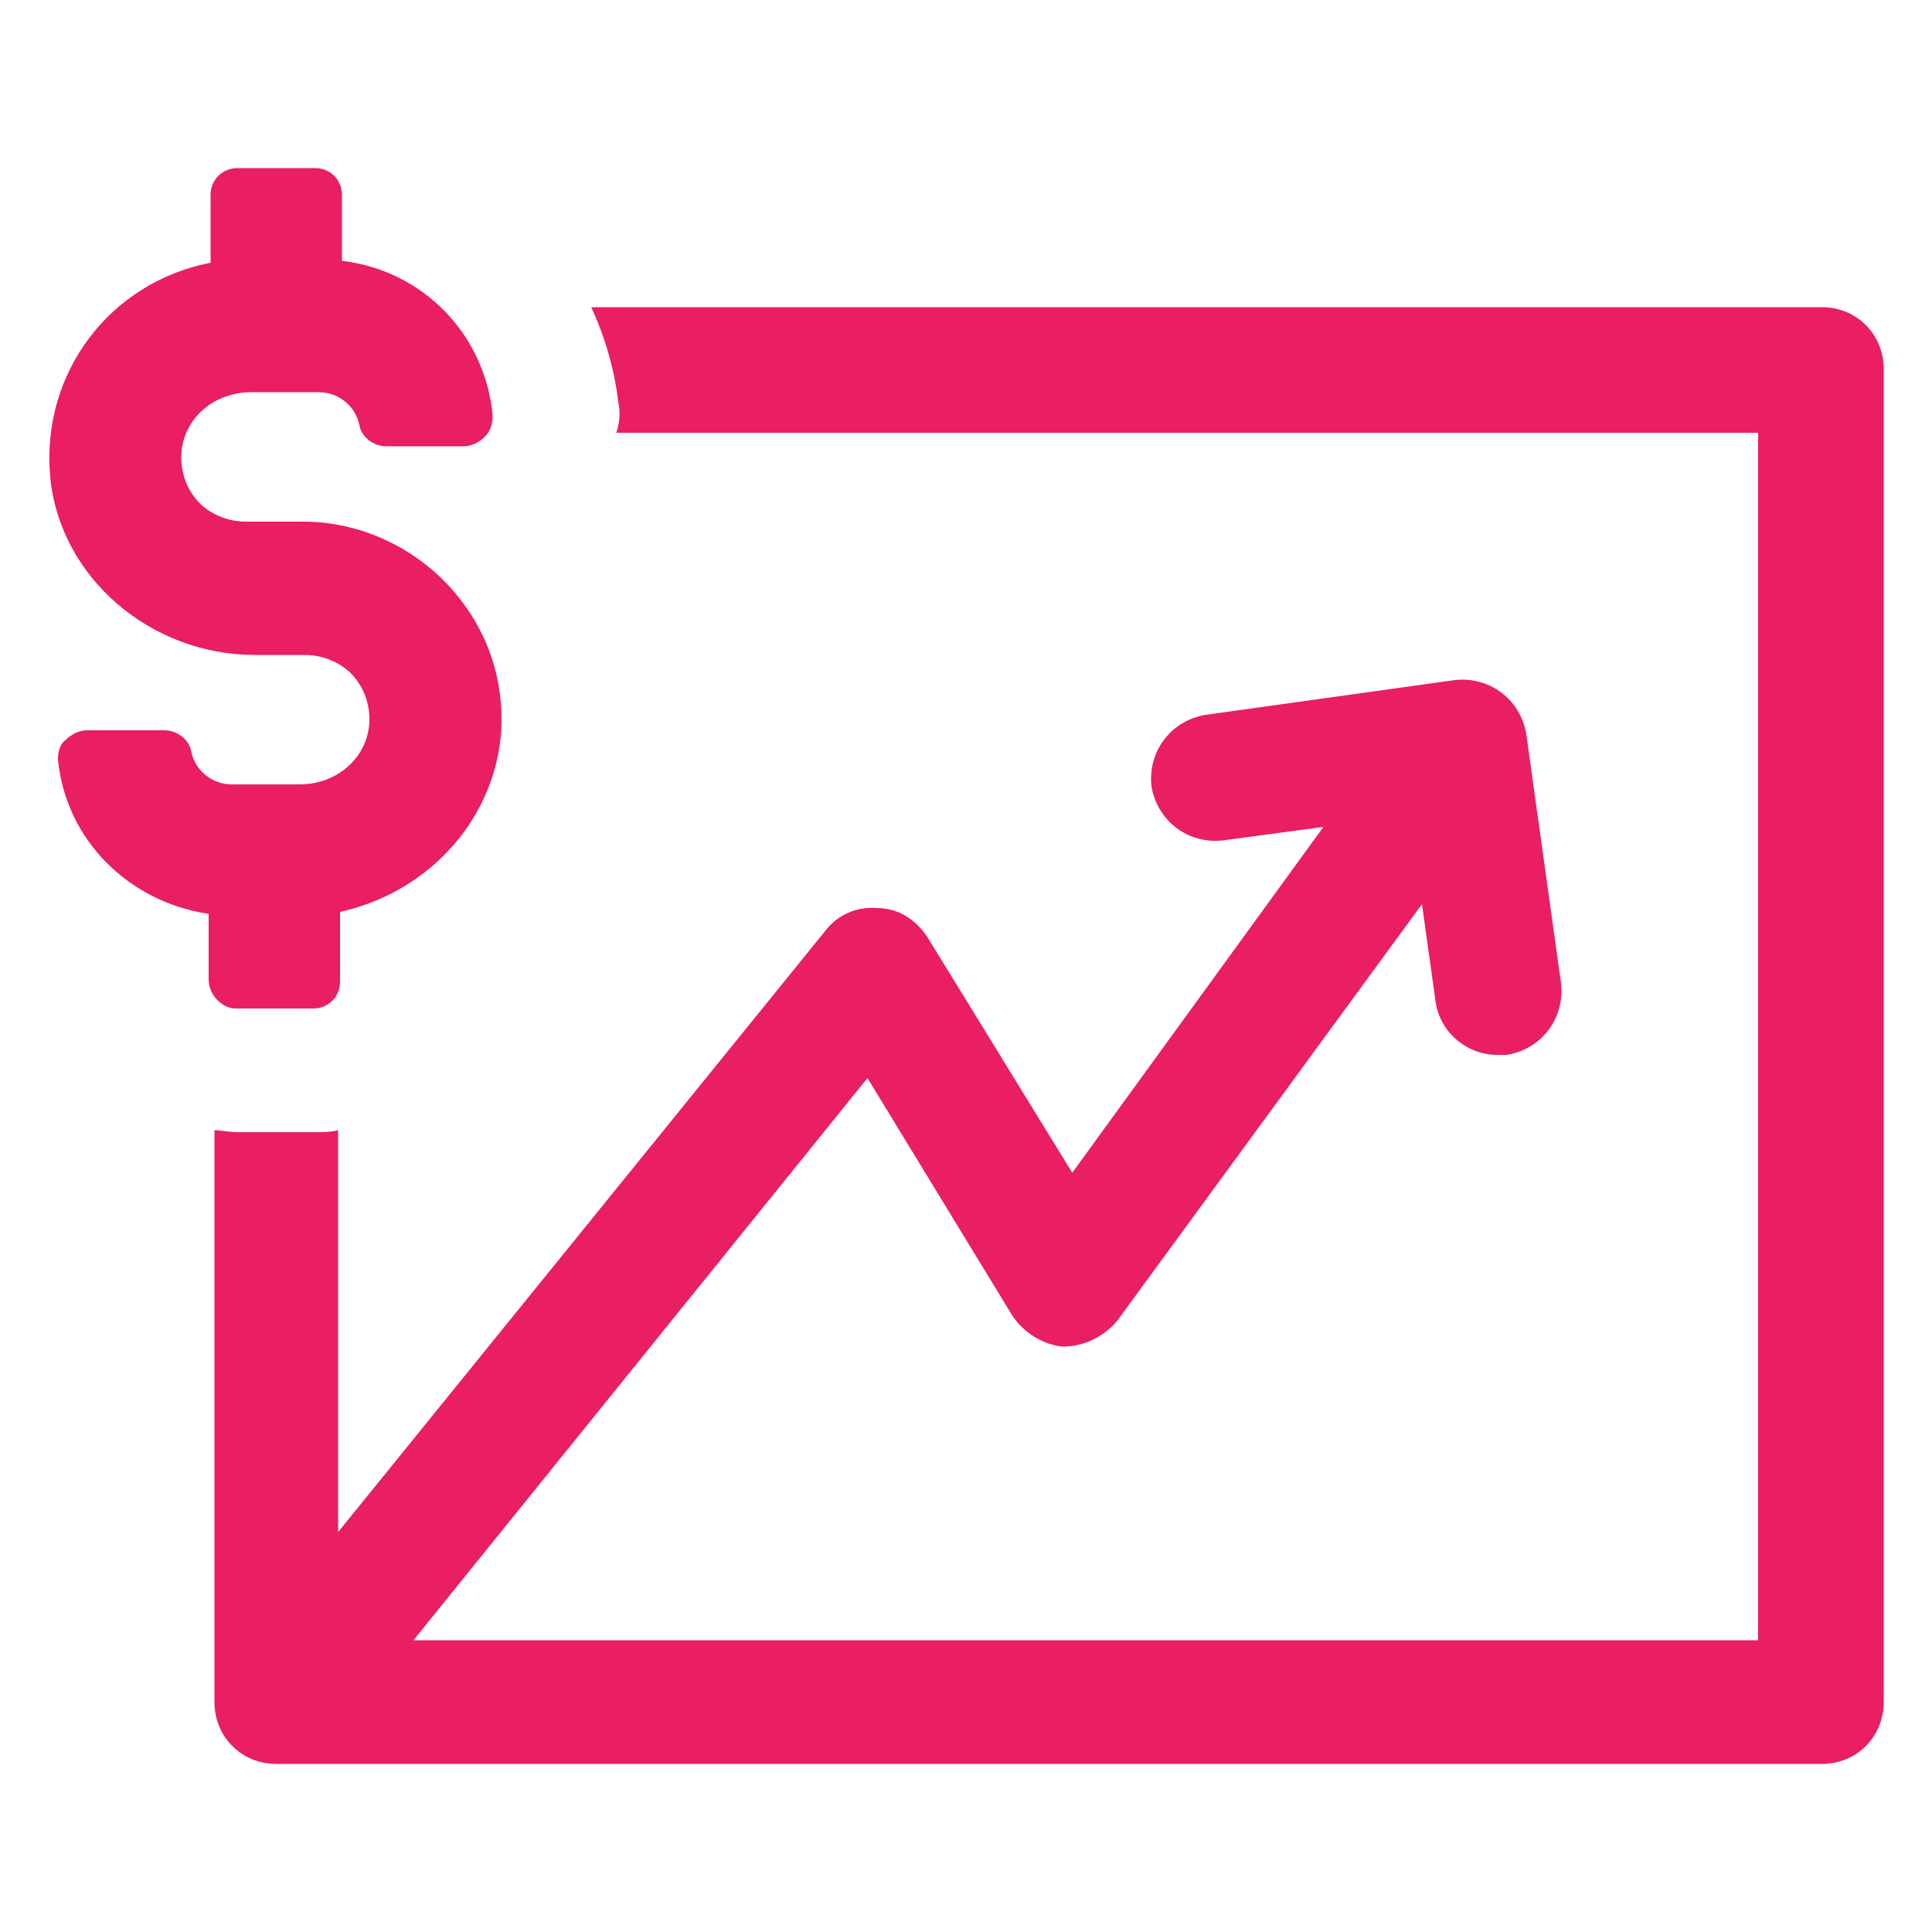 <svg height='100px' width='100px'  fill="#e91e63" xmlns:x="http://ns.adobe.com/Extensibility/1.0/" xmlns:i="http://ns.adobe.com/AdobeIllustrator/10.0/" xmlns:graph="http://ns.adobe.com/Graphs/1.0/" xmlns="http://www.w3.org/2000/svg" xmlns:xlink="http://www.w3.org/1999/xlink" version="1.1" x="0px" y="0px" viewBox="0 0 100 100" style="enable-background:new 0 0 100 100;" xml:space="preserve"><g><g i:extraneous="self"><g><path d="M5273.1,2400.1v-2c0-2.8-5-4-9.7-4s-9.7,1.3-9.7,4v2c0,1.8,0.7,3.6,2,4.9l5,4.9c0.3,0.3,0.4,0.6,0.4,1v6.4     c0,0.4,0.2,0.7,0.6,0.8l2.9,0.9c0.5,0.1,1-0.2,1-0.8v-7.2c0-0.4,0.2-0.7,0.4-1l5.1-5C5272.4,2403.7,5273.1,2401.9,5273.1,2400.1z      M5263.4,2400c-4.8,0-7.4-1.3-7.5-1.8v0c0.1-0.5,2.7-1.8,7.5-1.8c4.8,0,7.3,1.3,7.5,1.8C5270.7,2398.7,5268.2,2400,5263.4,2400z"></path><path d="M5268.4,2410.3c-0.6,0-1,0.4-1,1c0,0.6,0.4,1,1,1h4.3c0.6,0,1-0.4,1-1c0-0.6-0.4-1-1-1H5268.4z"></path><path d="M5272.7,2413.7h-4.3c-0.6,0-1,0.4-1,1c0,0.6,0.4,1,1,1h4.3c0.6,0,1-0.4,1-1C5273.7,2414.1,5273.3,2413.7,5272.7,2413.7z"></path><path d="M5272.7,2417h-4.3c-0.6,0-1,0.4-1,1c0,0.6,0.4,1,1,1h4.3c0.6,0,1-0.4,1-1C5273.7,2417.5,5273.3,2417,5272.7,2417z"></path></g><g><path d="M94.3,15.9H30.6c0.7,1.5,1.2,3.2,1.4,4.9c0.1,0.5,0.1,1-0.1,1.6H91v62.5H21.4l23.5-29.1l7.5,12.3     c0.6,0.9,1.6,1.5,2.6,1.6c1.1,0,2.1-0.5,2.8-1.3l15.8-21.6l0.7,5c0.2,1.6,1.6,2.8,3.2,2.8c0.2,0,0.3,0,0.5,0     c1.8-0.3,3-1.9,2.8-3.7l-1.8-12.9c-0.3-1.8-1.9-3-3.7-2.8L62.4,37c-1.8,0.3-3,1.9-2.8,3.7c0.3,1.8,1.9,3,3.7,2.8l5.2-0.7     l-13,17.9L48,48.5c-0.6-0.9-1.5-1.5-2.6-1.5c-1.1-0.1-2.1,0.4-2.7,1.2L17.5,79.3V58.5c-0.4,0.1-0.8,0.1-1.2,0.1h-4     c-0.5,0-0.8-0.1-1.2-0.1v29.6c0,1.8,1.4,3.2,3.2,3.2h80c1.8,0,3.2-1.4,3.2-3.2v-69C97.5,17.3,96.1,15.9,94.3,15.9z"></path><path d="M12.2,52.2h4c0.8,0,1.4-0.6,1.4-1.4v-3.6c4.5-1,7.8-4.6,8.3-8.9c0.3-2.9-0.6-5.7-2.6-7.9c-1.9-2.1-4.7-3.4-7.6-3.4h-3     c-0.9,0-1.9-0.4-2.5-1.1c-0.6-0.7-0.9-1.6-0.8-2.6c0.2-1.7,1.7-3,3.6-3h3.5c1,0,1.9,0.7,2.1,1.7c0.1,0.6,0.7,1.1,1.4,1.1h4     c0.4,0,0.8-0.2,1.1-0.5c0.3-0.3,0.4-0.7,0.4-1.1c-0.4-4.2-3.6-7.5-7.8-8v-3.4c0-0.8-0.6-1.4-1.4-1.4h-4c-0.8,0-1.4,0.6-1.4,1.4     v3.5c-5.2,1-8.8,5.7-8.3,11.1c0.5,5.2,5.2,9.2,10.6,9.2h2.6c0.9,0,1.9,0.4,2.5,1.1c0.6,0.7,0.9,1.6,0.8,2.6c-0.2,1.7-1.7,3-3.6,3     H12c-1,0-1.9-0.7-2.1-1.7c-0.1-0.6-0.7-1.1-1.4-1.1h-4c-0.4,0-0.8,0.2-1.1,0.5C3.1,38.5,3,38.9,3,39.3c0.4,4.2,3.7,7.4,7.8,8v3.4     C10.8,51.5,11.5,52.2,12.2,52.2z"></path></g></g></g></svg>